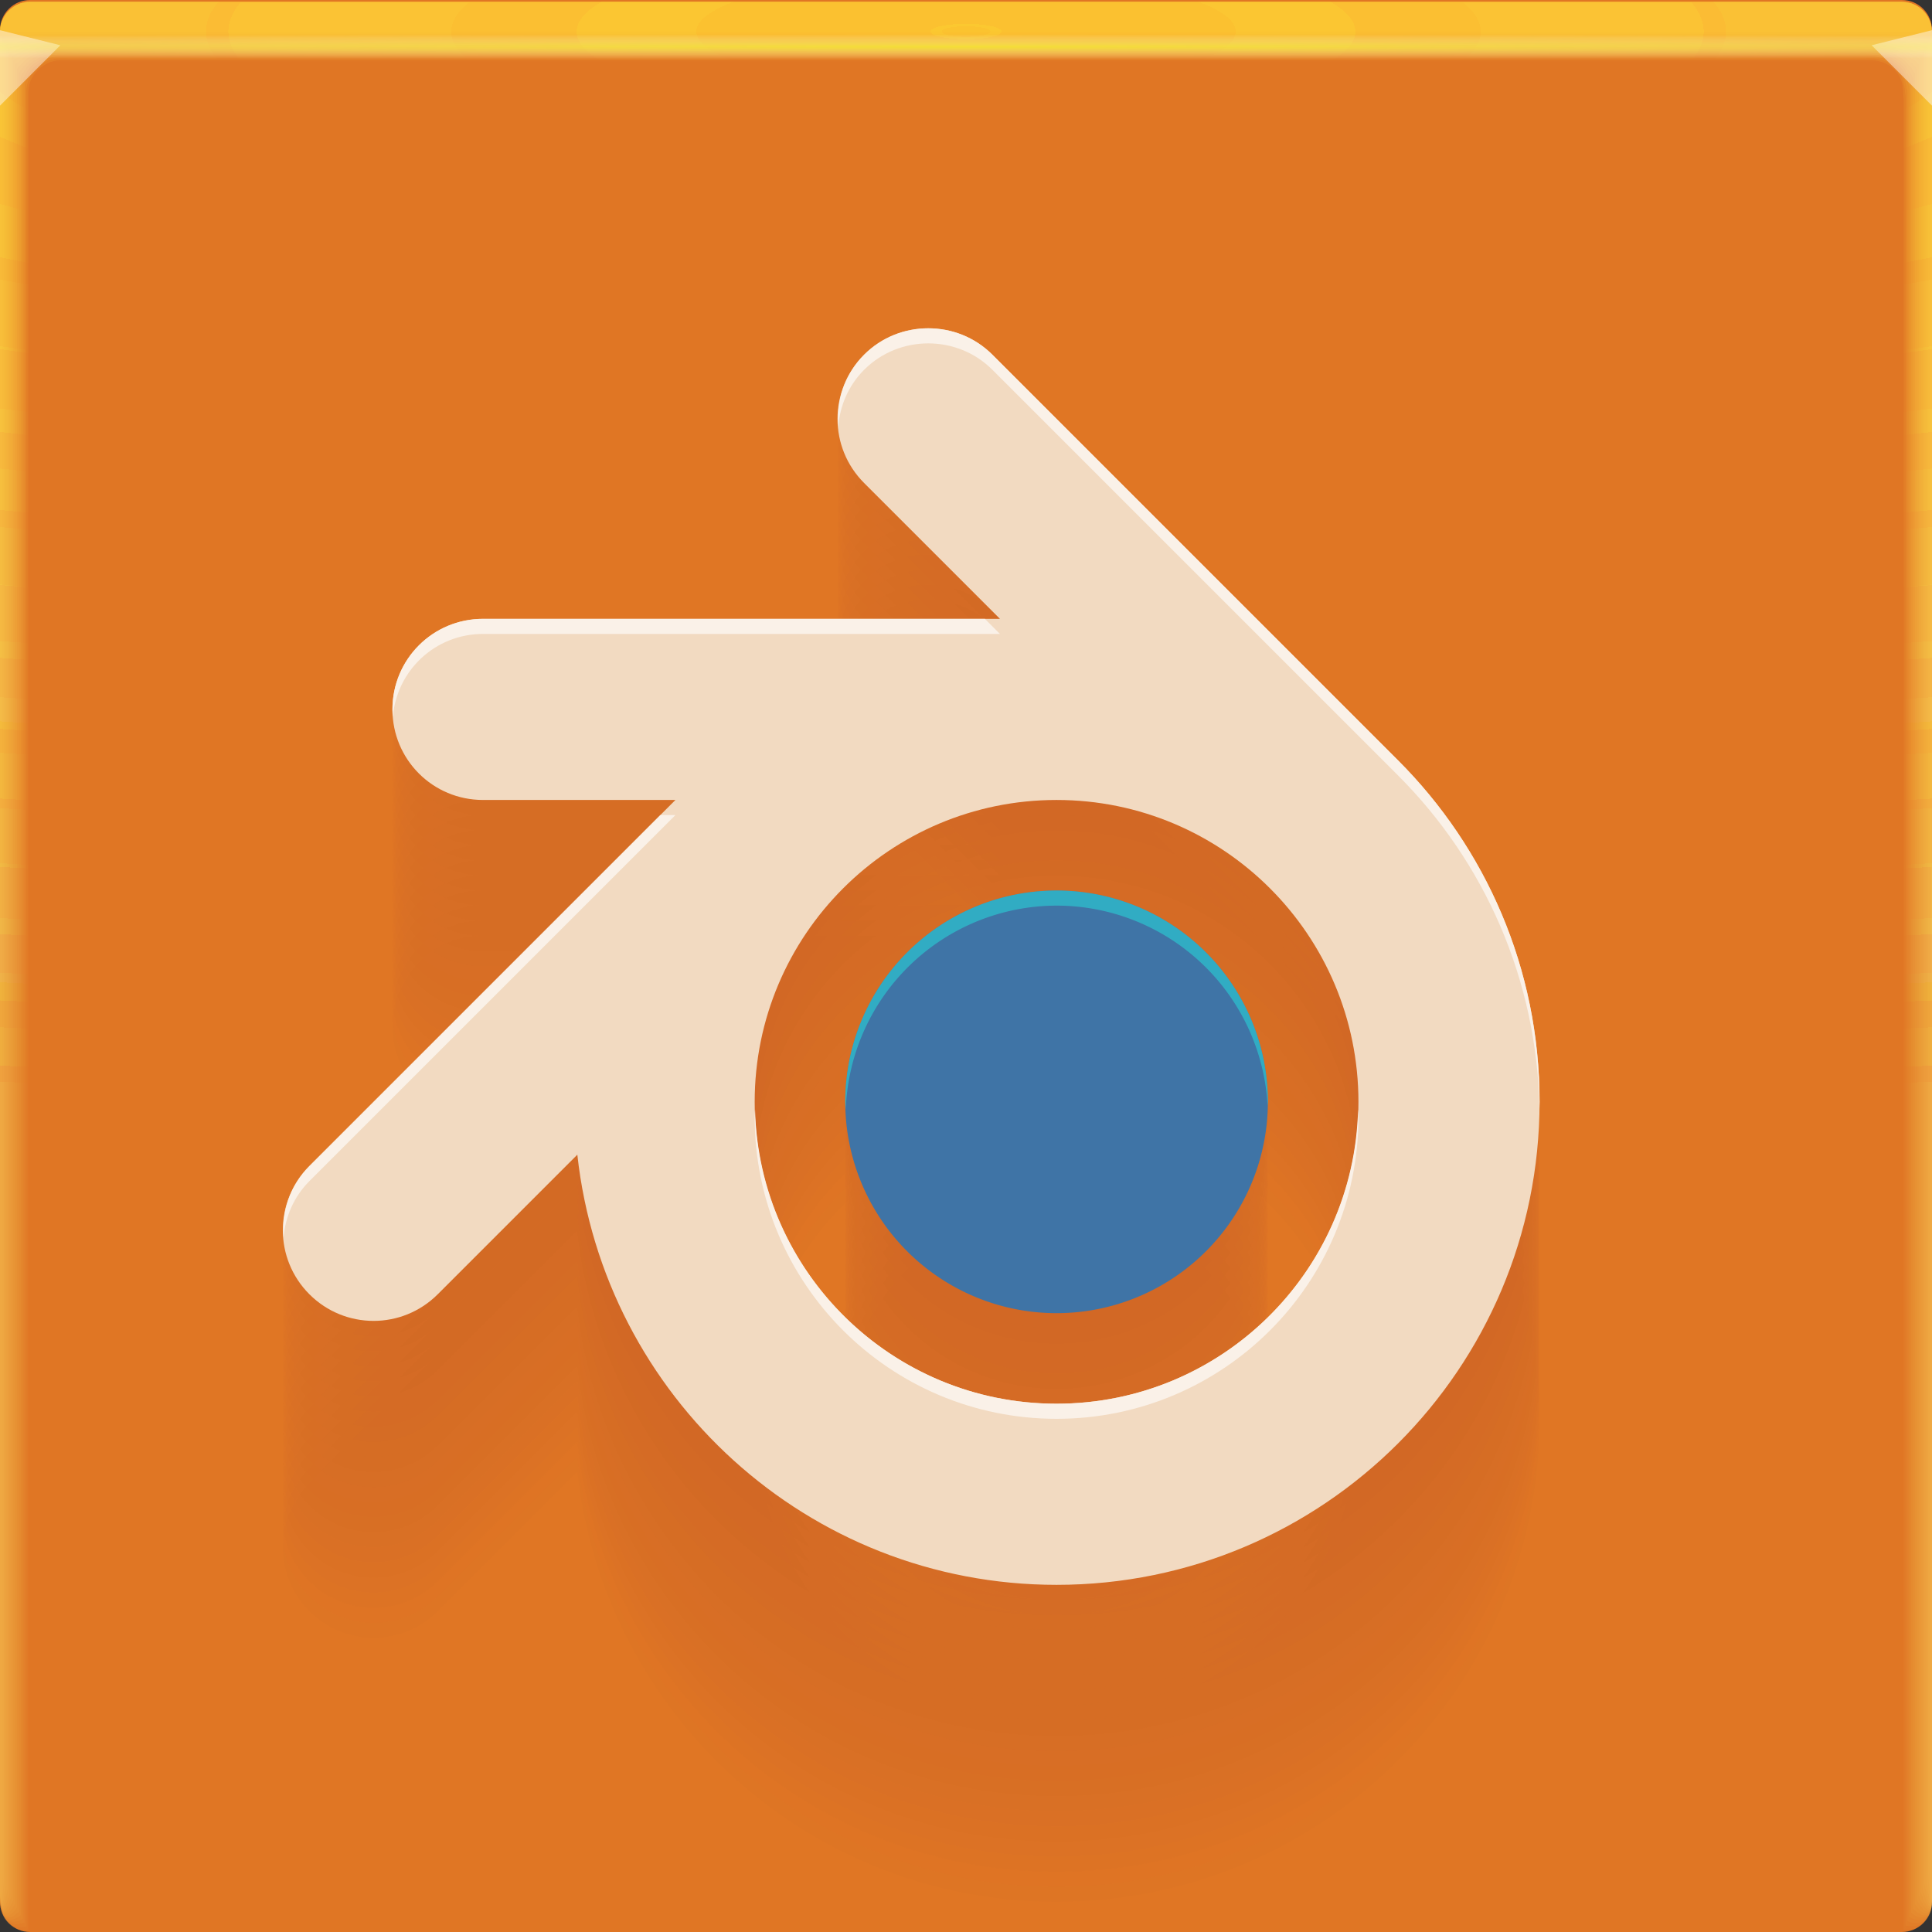 <?xml version="1.0" encoding="UTF-8"?>
<!-- Created with Inkscape (http://www.inkscape.org/) -->
<svg width="64" height="64" version="1.1" xmlns="http://www.w3.org/2000/svg" xmlns:cc="http://creativecommons.org/ns#" xmlns:dc="http://purl.org/dc/elements/1.1/" xmlns:rdf="http://www.w3.org/1999/02/22-rdf-syntax-ns#" xmlns:xlink="http://www.w3.org/1999/xlink">
	<rect width="100%" height="100%" fill="#333333" stroke="none"/>
	<defs>
		<radialGradient id="radialGradient2160630" cx="31.744" cy="35.593" r="32" gradientTransform="matrix(-1.155,0,0,1.155,68.931,-5.529)" gradientUnits="userSpaceOnUse">
			<stop stop-color="#e07624" offset="0"/>
			<stop stop-color="#e07624" offset="1"/>
		</radialGradient>
		<radialGradient id="e-5-6-0-3-8" cx="35.574" cy="1.019" r="32" gradientTransform="matrix(0,1.125,-5.175,0,37.271,-38.97)" gradientUnits="userSpaceOnUse" xlink:href="#a-6-5-3"/>
		<linearGradient id="a-6-5-3">
			<stop stop-color="#ffcd33" stop-opacity=".12" offset="0"/>
			<stop stop-color="#ffe162" stop-opacity=".04" offset="1"/>
		</linearGradient>
		<radialGradient id="f-6-9-2-5-2" cx="35.574" cy="1.036" r="32" gradientTransform="matrix(0,1.125,-5.175,0,37.363,-38.97)" gradientUnits="userSpaceOnUse" xlink:href="#a-6-5-3"/>
		<radialGradient id="g-2-1-0-3-0" cx="35.574" cy="1.055" r="32" gradientTransform="matrix(0,1.125,-5.175,0,37.458,-38.97)" gradientUnits="userSpaceOnUse" xlink:href="#a-6-5-3"/>
		<radialGradient id="h-2-5-5-2" cx="35.574" cy="1.071" r="32" gradientTransform="matrix(0,1.125,-5.175,0,37.544,-38.97)" gradientUnits="userSpaceOnUse" xlink:href="#a-6-5-3"/>
		<radialGradient id="i-7-52-6-3" cx="35.574" cy="1.091" r="32" gradientTransform="matrix(0,1.125,-5.175,0,37.648,-38.97)" gradientUnits="userSpaceOnUse" xlink:href="#a-6-5-3"/>
		<radialGradient id="j-0-9-2-7" cx="35.574" cy="1.113" r="32" gradientTransform="matrix(0,1.125,-5.175,0,37.758,-38.97)" gradientUnits="userSpaceOnUse" xlink:href="#a-6-5-3"/>
		<radialGradient id="k-9-0-9-5" cx="35.574" cy="1.135" r="32" gradientTransform="matrix(0,1.125,-5.175,0,37.875,-38.97)" gradientUnits="userSpaceOnUse" xlink:href="#a-6-5-3"/>
		<radialGradient id="l-3-28-1-9" cx="35.574" cy="1.159" r="32" gradientTransform="matrix(0,1.125,-5.175,0,38,-38.97)" gradientUnits="userSpaceOnUse" xlink:href="#a-6-5-3"/>
		<radialGradient id="m-6-38-2-2" cx="35.574" cy="1.18" r="32" gradientTransform="matrix(0,1.125,-5.175,0,38.107,-38.97)" gradientUnits="userSpaceOnUse" xlink:href="#a-6-5-3"/>
		<radialGradient id="n-0-0-7-2" cx="35.574" cy="1.208" r="32" gradientTransform="matrix(0,1.125,-5.175,0,38.252,-38.97)" gradientUnits="userSpaceOnUse" xlink:href="#a-6-5-3"/>
		<radialGradient id="o-6-40-0-8" cx="35.574" cy="1.239" r="32" gradientTransform="matrix(0,1.125,-5.175,0,38.411,-38.97)" gradientUnits="userSpaceOnUse" xlink:href="#a-6-5-3"/>
		<radialGradient id="p-2-9-9-9" cx="35.574" cy="1.273" r="32" gradientTransform="matrix(0,1.125,-5.175,0,38.587,-38.97)" gradientUnits="userSpaceOnUse" xlink:href="#a-6-5-3"/>
		<radialGradient id="q-6-1-3-7" cx="35.574" cy="1.304" r="32" gradientTransform="matrix(0,1.125,-5.175,0,38.75,-38.97)" gradientUnits="userSpaceOnUse" xlink:href="#a-6-5-3"/>
		<radialGradient id="r-1-9-6-3" cx="35.574" cy="1.346" r="32" gradientTransform="matrix(0,1.125,-5.175,0,38.966,-38.97)" gradientUnits="userSpaceOnUse" xlink:href="#a-6-5-3"/>
		<radialGradient id="s-8-6-0-6" cx="35.574" cy="1.393" r="32" gradientTransform="matrix(0,1.125,-5.175,0,39.208,-38.97)" gradientUnits="userSpaceOnUse" xlink:href="#a-6-5-3"/>
		<radialGradient id="t-7-25-6-1" cx="35.574" cy="1.439" r="32" gradientTransform="matrix(0,1.125,-5.175,0,39.446,-38.97)" gradientUnits="userSpaceOnUse" xlink:href="#a-6-5-3"/>
		<radialGradient id="u-9-4-2-2" cx="16.612" cy="1.481" r="32" gradientTransform="matrix(0 .013 -2.412 0 35.594 1.336)" gradientUnits="userSpaceOnUse">
			<stop stop-color="#f4ff3b" stop-opacity=".606" offset="0"/>
			<stop stop-color="#ffffff" stop-opacity=".002" offset="1"/>
		</radialGradient>
	</defs>
	<g transform="translate(3.2081e-5)">
		<path d="m1 0c-0.554 0-1 0.446-1 1v62c0 0.554 0.446 1 1 1h62c0.554 0 1-0.446 1-1v-62c0-0.554-0.446-1-1-1z" fill="url(#radialGradient2160630)"/>
		<g transform="translate(-3.2081e-5)">
			<path d="m1 0.059c-0.554 0-1 0.446-1 1v62-0.224 0.224-62h1.752c19.15 2e-3 39.445 0 60.213 0h2.035v62-0.334 0.334-62c0.001-0.553-0.447-1.001-1-1z" fill="url(#e-5-6-0-3-8)"/>
			<path d="m1 0.059c-0.555-0.001-1.004 0.451-1 1.006v61.98-0.197c0-0.277 4e-3 -0.184 0.01 0.246 0.012 0.016 0.03-0.297 0.052-0.897v-61c0.072-9e-3 0.133-0.013 0.185-0.013 0.29-0.016 0.357-0.032 0.774-0.044 0.246-0.011 0.496-0.019 0.747-0.019 19.183 2e-3 39.392 0 60.2 0 0.346 0 0.689 0.012 1.023 0.03 0.268 0.01 0.389 0.02 0.52 0.033 0.106 0 0.22 0.01 0.427 0.028v60.744c0.027 0.754 0.05 1.148 0.059 1.123l3e-3 -0.334v0.286-61.762c0-0.143 0-0.22-2e-3 -0.224-0.005-0.552-0.46-0.995-1.012-0.986h-61.986" fill="url(#f-6-9-2-5-2)"/>
			<path d="m1 0.059c-0.555-0.001-1.004 0.451-1 1.006v61.966-0.169c0-0.245 8e-3 -0.145 0.021 0.266 0.022 0.034 0.06-0.247 0.104-0.807v-60.988c0.056-0.015 0.115-0.023 0.173-0.025 0.27-0.031 0.341-0.064 0.743-0.088 0.242-0.022 0.492-0.037 0.742-0.037 19.217 2e-3 39.34 0 60.187 0 0.347 0 0.69 0.024 1.013 0.06 0.256 0.02 0.372 0.042 0.494 0.065 0.1 0 0.206 0.02 0.398 0.057v60.731c0.055 0.703 0.102 1.052 0.119 1.003 4e-3 -0.154 6e-3 -0.265 6e-3 -0.333v0.237-61.748c0-0.139 0-0.215-3e-3 -0.224-0.011-0.468-0.347-0.864-0.807-0.952-0.071-0.014-0.144-0.021-0.217-0.02h-61.973" fill="url(#g-2-1-0-3-0)"/>
			<path d="m1 0.059c-0.555-0.001-1.004 0.45-1 1.005v61.953-0.14c0-0.213 0.012-0.107 0.031 0.287 0.034 0.05 0.091-0.198 0.156-0.718v-60.974c0.051-0.022 0.105-0.035 0.16-0.037 0.252-0.048 0.327-0.097 0.715-0.132 0.238-0.034 0.487-0.056 0.737-0.056 19.25 2e-3 39.286 0 60.173 0 0.348 0 0.688 0.036 1.001 0.09 0.244 0.029 0.356 0.062 0.47 0.098 0.091 0 0.19 0.03 0.37 0.085v60.718c0.082 0.653 0.151 0.957 0.176 0.884 7e-3 -0.152 0.01-0.262 0.01-0.333v0.188-61.734c0-0.135 0-0.21-4e-3 -0.224-0.017-0.467-0.359-0.859-0.819-0.94-0.072-0.014-0.144-0.02-0.217-0.018h-61.96" fill="url(#h-2-5-5-2)"/>
			<path d="m1 0.059c-0.555-0.001-1.004 0.45-1 1.005v61.939-0.113c0-0.18 0.015-0.068 0.042 0.308 0.045 0.067 0.121-0.149 0.208-0.629v-60.96c0.044-0.029 0.095-0.046 0.148-0.05 0.232-0.063 0.311-0.128 0.684-0.176 0.234-0.044 0.483-0.074 0.732-0.074 19.284 2e-3 39.234 0 60.16 0 0.35 0 0.689 0.048 0.991 0.12 0.232 0.039 0.34 0.083 0.444 0.13 0.085 0 0.176 0.04 0.341 0.114v60.704c0.11 0.603 0.203 0.862 0.236 0.764 0.008-0.111 0.013-0.222 0.014-0.333v0.14-61.721c0-0.13-2e-3 -0.206-6e-3 -0.224-0.024-0.466-0.37-0.852-0.83-0.927-0.073-0.013-0.146-0.019-0.22-0.017h-61.944" fill="url(#i-7-52-6-3)"/>
			<path d="m1 0.059c-0.554-0.001-1.003 0.45-1 1.004v61.926-0.084c0-0.148 0.02-0.029 0.052 0.328 0.056 0.084 0.152-0.099 0.26-0.539v-60.949c0.053-0.04 0.097-0.061 0.136-0.061 0.212-0.08 0.297-0.16 0.655-0.22 0.23-0.056 0.477-0.093 0.727-0.093 19.317 2e-3 39.18 0 60.147 0 0.35 0 0.688 0.06 0.98 0.151 0.22 0.047 0.322 0.102 0.418 0.162 0.078 0 0.162 0.049 0.313 0.142v60.69c0.137 0.553 0.253 0.767 0.295 0.645 0.01-0.11 0.015-0.221 0.017-0.332v0.09-61.705c0-0.126-2e-3 -0.202-7e-3 -0.224-0.031-0.465-0.382-0.846-0.843-0.914-0.072-0.013-0.145-0.019-0.218-0.017h-61.932" fill="url(#j-0-9-2-7)"/>
			<path d="m1 0.059c-0.554-0.001-1.003 0.45-1 1.004v61.912-0.056c0-0.117 0.023 0.01 0.063 0.349 0.067 0.1 0.182-0.05 0.312-0.45v-60.935c0.048-0.049 0.088-0.074 0.123-0.074 0.193-0.095 0.282-0.192 0.626-0.264 0.225-0.067 0.472-0.11 0.721-0.11h60.133c0.352 0 0.688 0.071 0.97 0.18 0.144 0.033 0.279 0.099 0.393 0.194 0.07 0 0.147 0.059 0.284 0.17v60.68c0.164 0.502 0.304 0.671 0.354 0.524 0.014-0.14 0.02-0.25 0.02-0.331v0.042-61.695c0-0.121-2e-3 -0.197-9e-3 -0.224-0.037-0.464-0.393-0.84-0.854-0.902-0.072-0.012-0.145-0.016-0.218-0.014h-61.918" fill="url(#k-9-0-9-5)"/>
			<path d="m1 0.059c-0.554-0.001-1.003 0.45-1 1.004v61.898-0.029c0-0.084 0.027 0.049 0.073 0.37 0.079 0.117 0.212 0 0.365-0.36v-60.923c0.043-0.057 0.079-0.086 0.11-0.086 0.174-0.112 0.267-0.225 0.596-0.309 0.23-0.083 0.472-0.126 0.717-0.129 19.385 2e-3 39.075 0 60.12 0 0.353 0 0.687 0.084 0.958 0.211 0.141 0.041 0.268 0.119 0.368 0.227 0.063 0 0.132 0.068 0.256 0.199v60.665c0.192 0.452 0.354 0.576 0.413 0.404 0.014-0.11 0.022-0.22 0.024-0.33v-61.687c0-0.117-4e-3 -0.193-0.01-0.224-0.044-0.464-0.405-0.835-0.868-0.89-0.072-0.01-0.144-0.014-0.217-0.011h-61.905" fill="url(#l-3-28-1-9)"/>
			<path d="m1 0.059c-0.554-0.001-1.003 0.449-1 1.003v61.885c0-0.052 0.03 0.087 0.084 0.39 0.09 0.135 0.242 0.05 0.416-0.27v-60.911c0.038-0.063 0.07-0.097 0.099-0.097 0.154-0.127 0.251-0.257 0.566-0.352 0.217-0.089 0.463-0.148 0.711-0.148 19.418 2e-3 39.022 0 60.107 0 0.355 0 0.687 0.096 0.947 0.242 0.138 0.049 0.257 0.139 0.343 0.258 0.056 0 0.118 0.079 0.227 0.227v60.651c0.22 0.402 0.406 0.482 0.473 0.285 0.018-0.132 0.027-0.243 0.027-0.33v-61.721c0-0.113-4e-3 -0.188-0.012-0.224-0.05-0.463-0.416-0.828-0.879-0.877-0.072-0.01-0.145-0.014-0.218-0.011h-61.89" fill="url(#m-6-38-2-2)"/>
			<path d="m1 0.059c-0.554-0.001-1.003 0.449-1 1.003v61.899c0-0.02 0.035 0.126 0.094 0.41 0.101 0.152 0.273 0.1 0.468-0.18v-60.897c0.034-0.073 0.062-0.11 0.087-0.11 0.135-0.143 0.236-0.29 0.536-0.397 0.213-0.1 0.459-0.166 0.707-0.166 19.452 2e-3 38.969 0 60.093 0 0.356 0 0.687 0.108 0.936 0.272 0.134 0.06 0.246 0.162 0.317 0.29 0.05 0 0.103 0.089 0.2 0.256v60.64c0.246 0.352 0.455 0.386 0.531 0.165 0.02-0.128 0.03-0.239 0.03-0.33v-61.755c0-0.108-4e-3 -0.184-0.013-0.224-0.057-0.462-0.428-0.821-0.891-0.864-0.072-0.009-0.145-0.012-0.218-0.01h-61.877" fill="url(#n-0-0-7-2)"/>
			<path d="m1 0.059c-0.554-0.001-1.002 0.448-1 1.002v61.913c0 0.013 0.039 0.165 0.105 0.432 0.112 0.168 0.303 0.148 0.52-0.092v-60.882c0.029-0.081 0.053-0.123 0.074-0.123 0.116-0.159 0.222-0.321 0.507-0.44 0.215-0.117 0.456-0.181 0.701-0.185 19.486 2e-3 38.916 0 60.08 0 0.357 0 0.687 0.12 0.925 0.302 0.131 0.072 0.234 0.185 0.292 0.323 0.043 0 0.089 0.098 0.171 0.284v60.626c0.275 0.302 0.507 0.29 0.591 0.046 0.022-0.125 0.034-0.236 0.034-0.33v-61.791c0-0.104-5e-3 -0.18-0.016-0.224-0.063-0.461-0.439-0.815-0.903-0.852-0.072-0.008-0.145-0.011-0.218-8e-3h-61.863" fill="url(#o-6-40-0-8)"/>
			<path d="m1 0.059c-0.554-0.001-1.002 0.448-1 1.002v61.928c0 0.045 0.042 0.203 0.115 0.453 0.123 0.184 0.333 0.197 0.572-3e-3v-60.87c0.024-0.089 0.045-0.135 0.062-0.135 0.097-0.174 0.207-0.353 0.478-0.484 0.204-0.122 0.448-0.203 0.696-0.203 19.519 2e-3 38.863 0 60.067 0 0.335-0.002 0.659 0.116 0.914 0.332 0.15 0.103 0.224 0.225 0.267 0.355 0.035 0 0.073 0.108 0.142 0.313v60.612c0.302 0.251 0.557 0.196 0.65-0.074 0.023-0.109 0.035-0.219 0.037-0.33v-61.825c0-0.1-6e-3 -0.175-0.017-0.224-0.07-0.46-0.45-0.81-0.915-0.84-0.072-0.007-0.145-0.009-0.218-7e-3h-61.85" fill="url(#p-2-9-9-9)"/>
			<path d="m1 0.059c-0.554-0.001-1.002 0.448-1 1.002v61.942c0 0.077 0.046 0.242 0.126 0.473 0.134 0.201 0.363 0.246 0.624 0.086v-60.856c0.02-0.097 0.035-0.147 0.05-0.147 0.08-0.225 0.239-0.413 0.447-0.529 0.2-0.133 0.444-0.221 0.691-0.221 19.553 2e-3 38.811 0 60.053 0 0.36 0 0.686 0.144 0.903 0.362 0.123 0.098 0.208 0.235 0.242 0.388 0.028 0 0.059 0.118 0.114 0.341v60.598c0.33 0.2 0.608 0.1 0.709-0.194 0.026-0.117 0.04-0.228 0.04-0.329v-61.86c0-0.095-6e-3 -0.17-0.018-0.224-0.076-0.459-0.462-0.803-0.927-0.827-0.073-0.006-0.145-0.007-0.218-5e-3h-61.836" fill="url(#q-6-1-3-7)"/>
			<path d="m1 0.059c-0.553-0.001-1.002 0.448-1 1.001v61.956c0 0.11 0.05 0.281 0.136 0.494 0.146 0.218 0.394 0.296 0.677 0.176v-60.843c0.014-0.105 0.026-0.16 0.036-0.16 0.062-0.237 0.212-0.441 0.419-0.572 0.196-0.144 0.439-0.24 0.686-0.24 19.586 2e-3 38.758 0 60.04 0 0.36 0 0.685 0.156 0.892 0.392 0.117 0.112 0.193 0.26 0.216 0.42 0.021 0 0.044 0.128 0.086 0.37v60.585c0.356 0.15 0.658 5e-3 0.768-0.314 0.029-0.114 0.044-0.224 0.044-0.328v-61.895c0-0.09-7e-3 -0.166-0.02-0.224-0.083-0.458-0.474-0.797-0.94-0.814-0.072-0.005-0.145-0.006-0.217-5e-3h-61.823" fill="url(#r-1-9-6-3)"/>
			<path d="m1 0.059c-0.553-0.001-1.001 0.447-1 1v61.972c0 0.142 0.054 0.32 0.147 0.515 0.156 0.241 0.453 0.349 0.728 0.265v-60.83c0.01-0.114 0.018-0.172 0.025-0.172 0.044-0.248 0.184-0.47 0.389-0.617 0.192-0.155 0.434-0.258 0.68-0.258 19.62 2e-3 38.705 0 60.027 0 0.362 0 0.686 0.168 0.882 0.422 0.11 0.127 0.176 0.286 0.19 0.453 0.015 0 0.03 0.137 0.057 0.398v60.572c0.385 0.1 0.71-0.09 0.828-0.434 0.03-0.11 0.047-0.22 0.047-0.328v-61.93c0-0.086-7e-3 -0.161-0.021-0.224-0.09-0.457-0.485-0.791-0.951-0.802-0.073-0.003-0.146-0.004-0.219-2e-3h-61.809" fill="url(#s-8-6-0-6)"/>
			<path d="m1 0.059c-0.553-0.001-1.001 0.447-1 1v61.986c0 0.174 0.058 0.358 0.157 0.535 0.17 0.259 0.473 0.397 0.78 0.355v-60.816c5e-3 -0.122 0.01-0.185 0.013-0.185 0.028-0.259 0.158-0.496 0.36-0.66 0.187-0.166 0.429-0.277 0.675-0.277 19.653 2e-3 38.652 0 60.013 0 0.363 0 0.685 0.18 0.87 0.452 0.102 0.141 0.16 0.31 0.166 0.485 7e-3 0 0.015 0.147 0.028 0.427v60.558c0.412 0.05 0.76-0.186 0.887-0.553 0.033-0.106 0.05-0.217 0.05-0.328v-61.965c0.01-0.553-0.432-1.008-0.985-1.014-0.073-0.001-0.146-0.001-0.219 0h-61.795" fill="url(#t-7-25-6-1)"/>
			<path d="m0 1v2.5l2-2z" fill="#fffeff" fill-opacity=".45"/>
			<path d="m64 3.5-2-2 2-0.5z" fill="#fffeff" fill-opacity=".45"/>
			<path d="m1 0.059c-0.553-0.001-1.001 0.447-1 1v1h64v-0.998c0.001-0.553-0.447-1.001-1-1h-62z" fill="url(#u-9-4-2-2)"/>
		</g>
	</g>
	<g transform="translate(0 -.5)" fill="#861c3b" fill-opacity=".049" opacity=".234">
		<path d="m30.75 11.375c-0.767 0-1.537 0.287-2.125 0.875-1.175 1.175-1.175 3.075 0 4.25l4.5 4.5h-17.125c-1.662 0-3 1.338-3 3s1.338 3 3 3h6.375l-12.125 12.125c-1.175 1.175-1.175 3.075 0 4.25s3.075 1.175 4.25 0l4.625-4.625c0.878 8.006 7.635 14.25 15.875 14.25 8.837 0 16-7.163 16-16 0-4.418-1.792-8.417-4.688-11.312l-13.438-13.438c-0.588-0.588-1.358-0.875-2.125-0.875zm4.25 15.625c5.523 0 10 4.477 10 10s-4.477 10-10 10-10-4.477-10-10 4.477-10 10-10zm0 3a7 7 0 0 0-7 7 7 7 0 0 0 7 7 7 7 0 0 0 7-7 7 7 0 0 0-7-7z" color="#000000"/>
		<path d="m30.75 11.875c-0.767 0-1.537 0.287-2.125 0.875-1.175 1.175-1.175 3.075 0 4.25l4.5 4.5h-17.125c-1.662 0-3 1.338-3 3s1.338 3 3 3h6.375l-12.125 12.125c-1.175 1.175-1.175 3.075 0 4.25s3.075 1.175 4.25 0l4.625-4.625c0.878 8.006 7.635 14.25 15.875 14.25 8.837 0 16-7.163 16-16 0-4.418-1.792-8.417-4.688-11.312l-13.438-13.438c-0.588-0.588-1.358-0.875-2.125-0.875zm4.25 15.625c5.523 0 10 4.477 10 10s-4.477 10-10 10-10-4.477-10-10 4.477-10 10-10zm0 3a7 7 0 0 0-7 7 7 7 0 0 0 7 7 7 7 0 0 0 7-7 7 7 0 0 0-7-7z" color="#000000"/>
		<path d="m30.75 12.375c-0.767 0-1.537 0.287-2.125 0.875-1.175 1.175-1.175 3.075 0 4.25l4.5 4.5h-17.125c-1.662 0-3 1.338-3 3s1.338 3 3 3h6.375l-12.125 12.125c-1.175 1.175-1.175 3.075 0 4.25s3.075 1.175 4.25 0l4.625-4.625c0.878 8.006 7.635 14.25 15.875 14.25 8.837 0 16-7.163 16-16 0-4.418-1.792-8.417-4.688-11.312l-13.438-13.438c-0.588-0.588-1.358-0.875-2.125-0.875zm4.25 15.625c5.523 0 10 4.477 10 10s-4.477 10-10 10-10-4.477-10-10 4.477-10 10-10zm0 3a7 7 0 0 0-7 7 7 7 0 0 0 7 7 7 7 0 0 0 7-7 7 7 0 0 0-7-7z" color="#000000"/>
		<path d="m30.75 12.875c-0.767 0-1.537 0.287-2.125 0.875-1.175 1.175-1.175 3.075 0 4.25l4.5 4.5h-17.125c-1.662 0-3 1.338-3 3s1.338 3 3 3h6.375l-12.125 12.125c-1.175 1.175-1.175 3.075 0 4.25s3.075 1.175 4.25 0l4.625-4.625c0.878 8.006 7.635 14.25 15.875 14.25 8.837 0 16-7.163 16-16 0-4.418-1.792-8.417-4.688-11.312l-13.438-13.438c-0.588-0.588-1.358-0.875-2.125-0.875zm4.25 15.625c5.523 0 10 4.477 10 10s-4.477 10-10 10-10-4.477-10-10 4.477-10 10-10zm0 3a7 7 0 0 0-7 7 7 7 0 0 0 7 7 7 7 0 0 0 7-7 7 7 0 0 0-7-7z" color="#000000"/>
		<path d="m30.75 13.375c-0.767 0-1.537 0.287-2.125 0.875-1.175 1.175-1.175 3.075 0 4.25l4.5 4.5h-17.125c-1.662 0-3 1.338-3 3s1.338 3 3 3h6.375l-12.125 12.125c-1.175 1.175-1.175 3.075 0 4.25s3.075 1.175 4.25 0l4.625-4.625c0.878 8.006 7.635 14.25 15.875 14.25 8.837 0 16-7.163 16-16 0-4.418-1.792-8.417-4.688-11.312l-13.438-13.438c-0.588-0.588-1.358-0.875-2.125-0.875zm4.25 15.625c5.523 0 10 4.477 10 10s-4.477 10-10 10-10-4.477-10-10 4.477-10 10-10zm0 3a7 7 0 0 0-7 7 7 7 0 0 0 7 7 7 7 0 0 0 7-7 7 7 0 0 0-7-7z" color="#000000"/>
		<path d="m30.75 13.875c-0.767 0-1.537 0.287-2.125 0.875-1.175 1.175-1.175 3.075 0 4.25l4.5 4.5h-17.125c-1.662 0-3 1.338-3 3s1.338 3 3 3h6.375l-12.125 12.125c-1.175 1.175-1.175 3.075 0 4.25s3.075 1.175 4.25 0l4.625-4.625c0.878 8.006 7.635 14.25 15.875 14.25 8.837 0 16-7.163 16-16 0-4.418-1.792-8.417-4.688-11.312l-13.438-13.438c-0.588-0.588-1.358-0.875-2.125-0.875zm4.25 15.625c5.523 0 10 4.477 10 10s-4.477 10-10 10-10-4.477-10-10 4.477-10 10-10zm0 3a7 7 0 0 0-7 7 7 7 0 0 0 7 7 7 7 0 0 0 7-7 7 7 0 0 0-7-7z" color="#000000"/>
		<path d="m30.75 14.375c-0.767 0-1.537 0.287-2.125 0.875-1.175 1.175-1.175 3.075 0 4.25l4.5 4.5h-17.125c-1.662 0-3 1.338-3 3s1.338 3 3 3h6.375l-12.125 12.125c-1.175 1.175-1.175 3.075 0 4.25s3.075 1.175 4.25 0l4.625-4.625c0.878 8.006 7.635 14.25 15.875 14.25 8.837 0 16-7.163 16-16 0-4.418-1.792-8.417-4.688-11.312l-13.438-13.438c-0.588-0.588-1.358-0.875-2.125-0.875zm4.25 15.625c5.523 0 10 4.477 10 10s-4.477 10-10 10-10-4.477-10-10 4.477-10 10-10zm0 3a7 7 0 0 0-7 7 7 7 0 0 0 7 7 7 7 0 0 0 7-7 7 7 0 0 0-7-7z" color="#000000"/>
		<path d="m30.75 14.875c-0.767 0-1.537 0.287-2.125 0.875-1.175 1.175-1.175 3.075 0 4.25l4.5 4.5h-17.125c-1.662 0-3 1.338-3 3s1.338 3 3 3h6.375l-12.125 12.125c-1.175 1.175-1.175 3.075 0 4.25s3.075 1.175 4.25 0l4.625-4.625c0.878 8.006 7.635 14.25 15.875 14.25 8.837 0 16-7.163 16-16 0-4.418-1.792-8.417-4.688-11.312l-13.438-13.438c-0.588-0.588-1.358-0.875-2.125-0.875zm4.25 15.625c5.523 0 10 4.477 10 10s-4.477 10-10 10-10-4.477-10-10 4.477-10 10-10zm0 3a7 7 0 0 0-7 7 7 7 0 0 0 7 7 7 7 0 0 0 7-7 7 7 0 0 0-7-7z" color="#000000"/>
		<path d="m30.75 15.375c-0.767 0-1.537 0.287-2.125 0.875-1.175 1.175-1.175 3.075 0 4.25l4.5 4.5h-17.125c-1.662 0-3 1.338-3 3s1.338 3 3 3h6.375l-12.125 12.125c-1.175 1.175-1.175 3.075 0 4.25s3.075 1.175 4.25 0l4.625-4.625c0.878 8.006 7.635 14.25 15.875 14.25 8.837 0 16-7.163 16-16 0-4.418-1.792-8.417-4.688-11.312l-13.438-13.438c-0.588-0.588-1.358-0.875-2.125-0.875zm4.25 15.625c5.523 0 10 4.477 10 10s-4.477 10-10 10-10-4.477-10-10 4.477-10 10-10zm0 3a7 7 0 0 0-7 7 7 7 0 0 0 7 7 7 7 0 0 0 7-7 7 7 0 0 0-7-7z" color="#000000"/>
		<path d="m30.75 15.875c-0.767 0-1.537 0.287-2.125 0.875-1.175 1.175-1.175 3.075 0 4.25l4.5 4.5h-17.125c-1.662 0-3 1.338-3 3s1.338 3 3 3h6.375l-12.125 12.125c-1.175 1.175-1.175 3.075 0 4.25s3.075 1.175 4.25 0l4.625-4.625c0.878 8.006 7.635 14.25 15.875 14.25 8.837 0 16-7.163 16-16 0-4.418-1.792-8.417-4.688-11.312l-13.438-13.438c-0.588-0.588-1.358-0.875-2.125-0.875zm4.25 15.625c5.523 0 10 4.477 10 10s-4.477 10-10 10-10-4.477-10-10 4.477-10 10-10zm0 3a7 7 0 0 0-7 7 7 7 0 0 0 7 7 7 7 0 0 0 7-7 7 7 0 0 0-7-7z" color="#000000"/>
		<path d="m30.75 16.375c-0.767 0-1.537 0.287-2.125 0.875-1.175 1.175-1.175 3.075 0 4.25l4.5 4.5h-17.125c-1.662 0-3 1.338-3 3s1.338 3 3 3h6.375l-12.125 12.125c-1.175 1.175-1.175 3.075 0 4.25s3.075 1.175 4.25 0l4.625-4.625c0.878 8.006 7.635 14.25 15.875 14.25 8.837 0 16-7.163 16-16 0-4.418-1.792-8.417-4.688-11.312l-13.438-13.438c-0.588-0.588-1.358-0.875-2.125-0.875zm4.25 15.625c5.523 0 10 4.477 10 10s-4.477 10-10 10-10-4.477-10-10 4.477-10 10-10zm0 3a7 7 0 0 0-7 7 7 7 0 0 0 7 7 7 7 0 0 0 7-7 7 7 0 0 0-7-7z" color="#000000"/>
		<path d="m30.75 16.875c-0.767 0-1.537 0.287-2.125 0.875-1.175 1.175-1.175 3.075 0 4.25l4.5 4.5h-17.125c-1.662 0-3 1.338-3 3s1.338 3 3 3h6.375l-12.125 12.125c-1.175 1.175-1.175 3.075 0 4.25s3.075 1.175 4.25 0l4.625-4.625c0.878 8.006 7.635 14.25 15.875 14.25 8.837 0 16-7.163 16-16 0-4.418-1.792-8.417-4.688-11.312l-13.438-13.438c-0.588-0.588-1.358-0.875-2.125-0.875zm4.25 15.625c5.523 0 10 4.477 10 10s-4.477 10-10 10-10-4.477-10-10 4.477-10 10-10zm0 3a7 7 0 0 0-7 7 7 7 0 0 0 7 7 7 7 0 0 0 7-7 7 7 0 0 0-7-7z" color="#000000"/>
		<path d="m30.75 17.375c-0.767 0-1.537 0.287-2.125 0.875-1.175 1.175-1.175 3.075 0 4.25l4.5 4.5h-17.125c-1.662 0-3 1.338-3 3s1.338 3 3 3h6.375l-12.125 12.125c-1.175 1.175-1.175 3.075 0 4.25s3.075 1.175 4.25 0l4.625-4.625c0.878 8.006 7.635 14.25 15.875 14.25 8.837 0 16-7.163 16-16 0-4.418-1.792-8.417-4.688-11.312l-13.438-13.438c-0.588-0.588-1.358-0.875-2.125-0.875zm4.25 15.625c5.523 0 10 4.477 10 10s-4.477 10-10 10-10-4.477-10-10 4.477-10 10-10zm0 3a7 7 0 0 0-7 7 7 7 0 0 0 7 7 7 7 0 0 0 7-7 7 7 0 0 0-7-7z" color="#000000"/>
		<path d="m30.75 17.875c-0.767 0-1.537 0.287-2.125 0.875-1.175 1.175-1.175 3.075 0 4.25l4.5 4.5h-17.125c-1.662 0-3 1.338-3 3s1.338 3 3 3h6.375l-12.125 12.125c-1.175 1.175-1.175 3.075 0 4.25s3.075 1.175 4.25 0l4.625-4.625c0.878 8.006 7.635 14.25 15.875 14.25 8.837 0 16-7.163 16-16 0-4.418-1.792-8.417-4.688-11.312l-13.438-13.438c-0.588-0.588-1.358-0.875-2.125-0.875zm4.25 15.625c5.523 0 10 4.477 10 10s-4.477 10-10 10-10-4.477-10-10 4.477-10 10-10zm0 3a7 7 0 0 0-7 7 7 7 0 0 0 7 7 7 7 0 0 0 7-7 7 7 0 0 0-7-7z" color="#000000"/>
		<path d="m30.75 18.375c-0.767 0-1.537 0.287-2.125 0.875-1.175 1.175-1.175 3.075 0 4.25l4.5 4.5h-17.125c-1.662 0-3 1.338-3 3s1.338 3 3 3h6.375l-12.125 12.125c-1.175 1.175-1.175 3.075 0 4.25s3.075 1.175 4.25 0l4.625-4.625c0.878 8.006 7.635 14.25 15.875 14.25 8.837 0 16-7.163 16-16 0-4.418-1.792-8.417-4.688-11.312l-13.438-13.438c-0.588-0.588-1.358-0.875-2.125-0.875zm4.25 15.625c5.523 0 10 4.477 10 10s-4.477 10-10 10-10-4.477-10-10 4.477-10 10-10zm0 3a7 7 0 0 0-7 7 7 7 0 0 0 7 7 7 7 0 0 0 7-7 7 7 0 0 0-7-7z" color="#000000"/>
		<path d="m30.75 18.875c-0.767 0-1.537 0.287-2.125 0.875-1.175 1.175-1.175 3.075 0 4.25l4.5 4.5h-17.125c-1.662 0-3 1.338-3 3s1.338 3 3 3h6.375l-12.125 12.125c-1.175 1.175-1.175 3.075 0 4.25s3.075 1.175 4.25 0l4.625-4.625c0.878 8.006 7.635 14.25 15.875 14.25 8.837 0 16-7.163 16-16 0-4.418-1.792-8.417-4.688-11.312l-13.438-13.438c-0.588-0.588-1.358-0.875-2.125-0.875zm4.25 15.625c5.523 0 10 4.477 10 10s-4.477 10-10 10-10-4.477-10-10 4.477-10 10-10zm0 3a7 7 0 0 0-7 7 7 7 0 0 0 7 7 7 7 0 0 0 7-7 7 7 0 0 0-7-7z" color="#000000"/>
		<path d="m30.75 19.375c-0.767 0-1.537 0.287-2.125 0.875-1.175 1.175-1.175 3.075 0 4.25l4.5 4.5h-17.125c-1.662 0-3 1.338-3 3s1.338 3 3 3h6.375l-12.125 12.125c-1.175 1.175-1.175 3.075 0 4.25s3.075 1.175 4.25 0l4.625-4.625c0.878 8.006 7.635 14.25 15.875 14.25 8.837 0 16-7.163 16-16 0-4.418-1.792-8.417-4.688-11.312l-13.438-13.438c-0.588-0.588-1.358-0.875-2.125-0.875zm4.25 15.625c5.523 0 10 4.477 10 10s-4.477 10-10 10-10-4.477-10-10 4.477-10 10-10zm0 3a7 7 0 0 0-7 7 7 7 0 0 0 7 7 7 7 0 0 0 7-7 7 7 0 0 0-7-7z" color="#000000"/>
		<path d="m30.75 19.875c-0.767 0-1.537 0.287-2.125 0.875-1.175 1.175-1.175 3.075 0 4.25l4.5 4.5h-17.125c-1.662 0-3 1.338-3 3s1.338 3 3 3h6.375l-12.125 12.125c-1.175 1.175-1.175 3.075 0 4.25s3.075 1.175 4.25 0l4.625-4.625c0.878 8.006 7.635 14.25 15.875 14.25 8.837 0 16-7.163 16-16 0-4.418-1.792-8.417-4.688-11.312l-13.438-13.438c-0.588-0.588-1.358-0.875-2.125-0.875zm4.25 15.625c5.523 0 10 4.477 10 10s-4.477 10-10 10-10-4.477-10-10 4.477-10 10-10zm0 3a7 7 0 0 0-7 7 7 7 0 0 0 7 7 7 7 0 0 0 7-7 7 7 0 0 0-7-7z" color="#000000"/>
		<path d="m30.75 20.375c-0.767 0-1.537 0.287-2.125 0.875-1.175 1.175-1.175 3.075 0 4.25l4.5 4.5h-17.125c-1.662 0-3 1.338-3 3s1.338 3 3 3h6.375l-12.125 12.125c-1.175 1.175-1.175 3.075 0 4.25s3.075 1.175 4.25 0l4.625-4.625c0.878 8.006 7.635 14.25 15.875 14.25 8.837 0 16-7.163 16-16 0-4.418-1.792-8.417-4.688-11.312l-13.438-13.438c-0.588-0.588-1.358-0.875-2.125-0.875zm4.25 15.625c5.523 0 10 4.477 10 10s-4.477 10-10 10-10-4.477-10-10 4.477-10 10-10zm0 3a7 7 0 0 0-7 7 7 7 0 0 0 7 7 7 7 0 0 0 7-7 7 7 0 0 0-7-7z" color="#000000"/>
		<path d="m30.75 20.875c-0.767 0-1.537 0.287-2.125 0.875-1.175 1.175-1.175 3.075 0 4.25l4.5 4.5h-17.125c-1.662 0-3 1.338-3 3s1.338 3 3 3h6.375l-12.125 12.125c-1.175 1.175-1.175 3.075 0 4.25s3.075 1.175 4.25 0l4.625-4.625c0.878 8.006 7.635 14.25 15.875 14.25 8.837 0 16-7.163 16-16 0-4.418-1.792-8.417-4.688-11.312l-13.438-13.438c-0.588-0.588-1.358-0.875-2.125-0.875zm4.25 15.625c5.523 0 10 4.477 10 10s-4.477 10-10 10-10-4.477-10-10 4.477-10 10-10zm0 3a7 7 0 0 0-7 7 7 7 0 0 0 7 7 7 7 0 0 0 7-7 7 7 0 0 0-7-7z" color="#000000"/>
		<path d="m30.75 21.375c-0.767 0-1.537 0.287-2.125 0.875-1.175 1.175-1.175 3.075 0 4.25l4.5 4.5h-17.125c-1.662 0-3 1.338-3 3s1.338 3 3 3h6.375l-12.125 12.125c-1.175 1.175-1.175 3.075 0 4.25s3.075 1.175 4.25 0l4.625-4.625c0.878 8.006 7.635 14.25 15.875 14.25 8.837 0 16-7.163 16-16 0-4.418-1.792-8.417-4.688-11.312l-13.438-13.438c-0.588-0.588-1.358-0.875-2.125-0.875zm4.25 15.625c5.523 0 10 4.477 10 10s-4.477 10-10 10-10-4.477-10-10 4.477-10 10-10zm0 3a7 7 0 0 0-7 7 7 7 0 0 0 7 7 7 7 0 0 0 7-7 7 7 0 0 0-7-7z" color="#000000"/>
		<path d="m30.75 21.875c-0.767 0-1.537 0.287-2.125 0.875-1.175 1.175-1.175 3.075 0 4.25l4.5 4.5h-17.125c-1.662 0-3 1.338-3 3s1.338 3 3 3h6.375l-12.125 12.125c-1.175 1.175-1.175 3.075 0 4.25s3.075 1.175 4.25 0l4.625-4.625c0.878 8.006 7.635 14.25 15.875 14.25 8.837 0 16-7.163 16-16 0-4.418-1.792-8.417-4.688-11.312l-13.438-13.438c-0.588-0.588-1.358-0.875-2.125-0.875zm4.25 15.625c5.523 0 10 4.477 10 10s-4.477 10-10 10-10-4.477-10-10 4.477-10 10-10zm0 3a7 7 0 0 0-7 7 7 7 0 0 0 7 7 7 7 0 0 0 7-7 7 7 0 0 0-7-7z" color="#000000"/>
	</g>
	<g transform="translate(0 -.5)">
		<path d="m30.75 11.375c-0.767 0-1.537 0.287-2.125 0.875-1.175 1.175-1.175 3.075 0 4.25l4.5 4.5h-17.125c-1.662 0-3 1.338-3 3s1.338 3 3 3h6.375l-12.125 12.125c-1.175 1.175-1.175 3.075 0 4.25s3.075 1.175 4.25 0l4.625-4.625c0.878 8.006 7.635 14.25 15.875 14.25 8.837 0 16-7.163 16-16 0-4.418-1.792-8.417-4.688-11.312l-13.438-13.438c-0.588-0.588-1.358-0.875-2.125-0.875zm4.25 15.625c5.523 0 10 4.477 10 10s-4.477 10-10 10-10-4.477-10-10 4.477-10 10-10z" color="#000000" fill="#f2dac1"/>
		<path d="m30.75 11.375c-0.767 0-1.537 0.287-2.125 0.875-0.652 0.652-0.928 1.525-0.857 2.375 0.057-0.683 0.334-1.351 0.857-1.875 0.588-0.588 1.358-0.875 2.125-0.875s1.537 0.287 2.125 0.875l13.438 13.438c2.841 2.841 4.615 6.744 4.682 11.062 0.001-0.083 0.006-0.166 0.006-0.25 0-4.418-1.792-8.417-4.688-11.312l-13.438-13.438c-0.588-0.588-1.358-0.875-2.125-0.875zm-14.75 9.625c-1.662 0-3 1.338-3 3 0 0.085 0.007 0.167 0.014 0.25 0.127-1.544 1.409-2.75 2.986-2.75h17.125l-0.5-0.5h-16.625zm5.875 6.5-11.625 11.625c-0.652 0.652-0.928 1.525-0.857 2.375 0.057-0.683 0.334-1.351 0.857-1.875l12.125-12.125zm3.137 9.75c-0.002 0.084-0.012 0.166-0.012 0.25 0 5.523 4.477 10 10 10s10-4.477 10-10c0-0.084-0.01-0.166-0.012-0.25-0.134 5.406-4.55 9.75-9.988 9.75s-9.854-4.344-9.988-9.75z" color="#000000" fill="#faf1e8"/>
		<path d="m42 37a7 7 0 0 1-7 7 7 7 0 0 1-7-7 7 7 0 0 1 7-7 7 7 0 0 1 7 7z" color="#000000" fill="#3f74a6"/>
	</g>
	<path d="m35 29.5a7 7 0 0 0-7 7 7 7 0 0 0 0.018 0.25 7 7 0 0 1 6.982-6.75 7 7 0 0 1 6.99 6.635 7 7 0 0 0 0.01-0.135 7 7 0 0 0-7-7z" color="#000000" fill="#28d2d8" fill-opacity=".599"/>
</svg>
